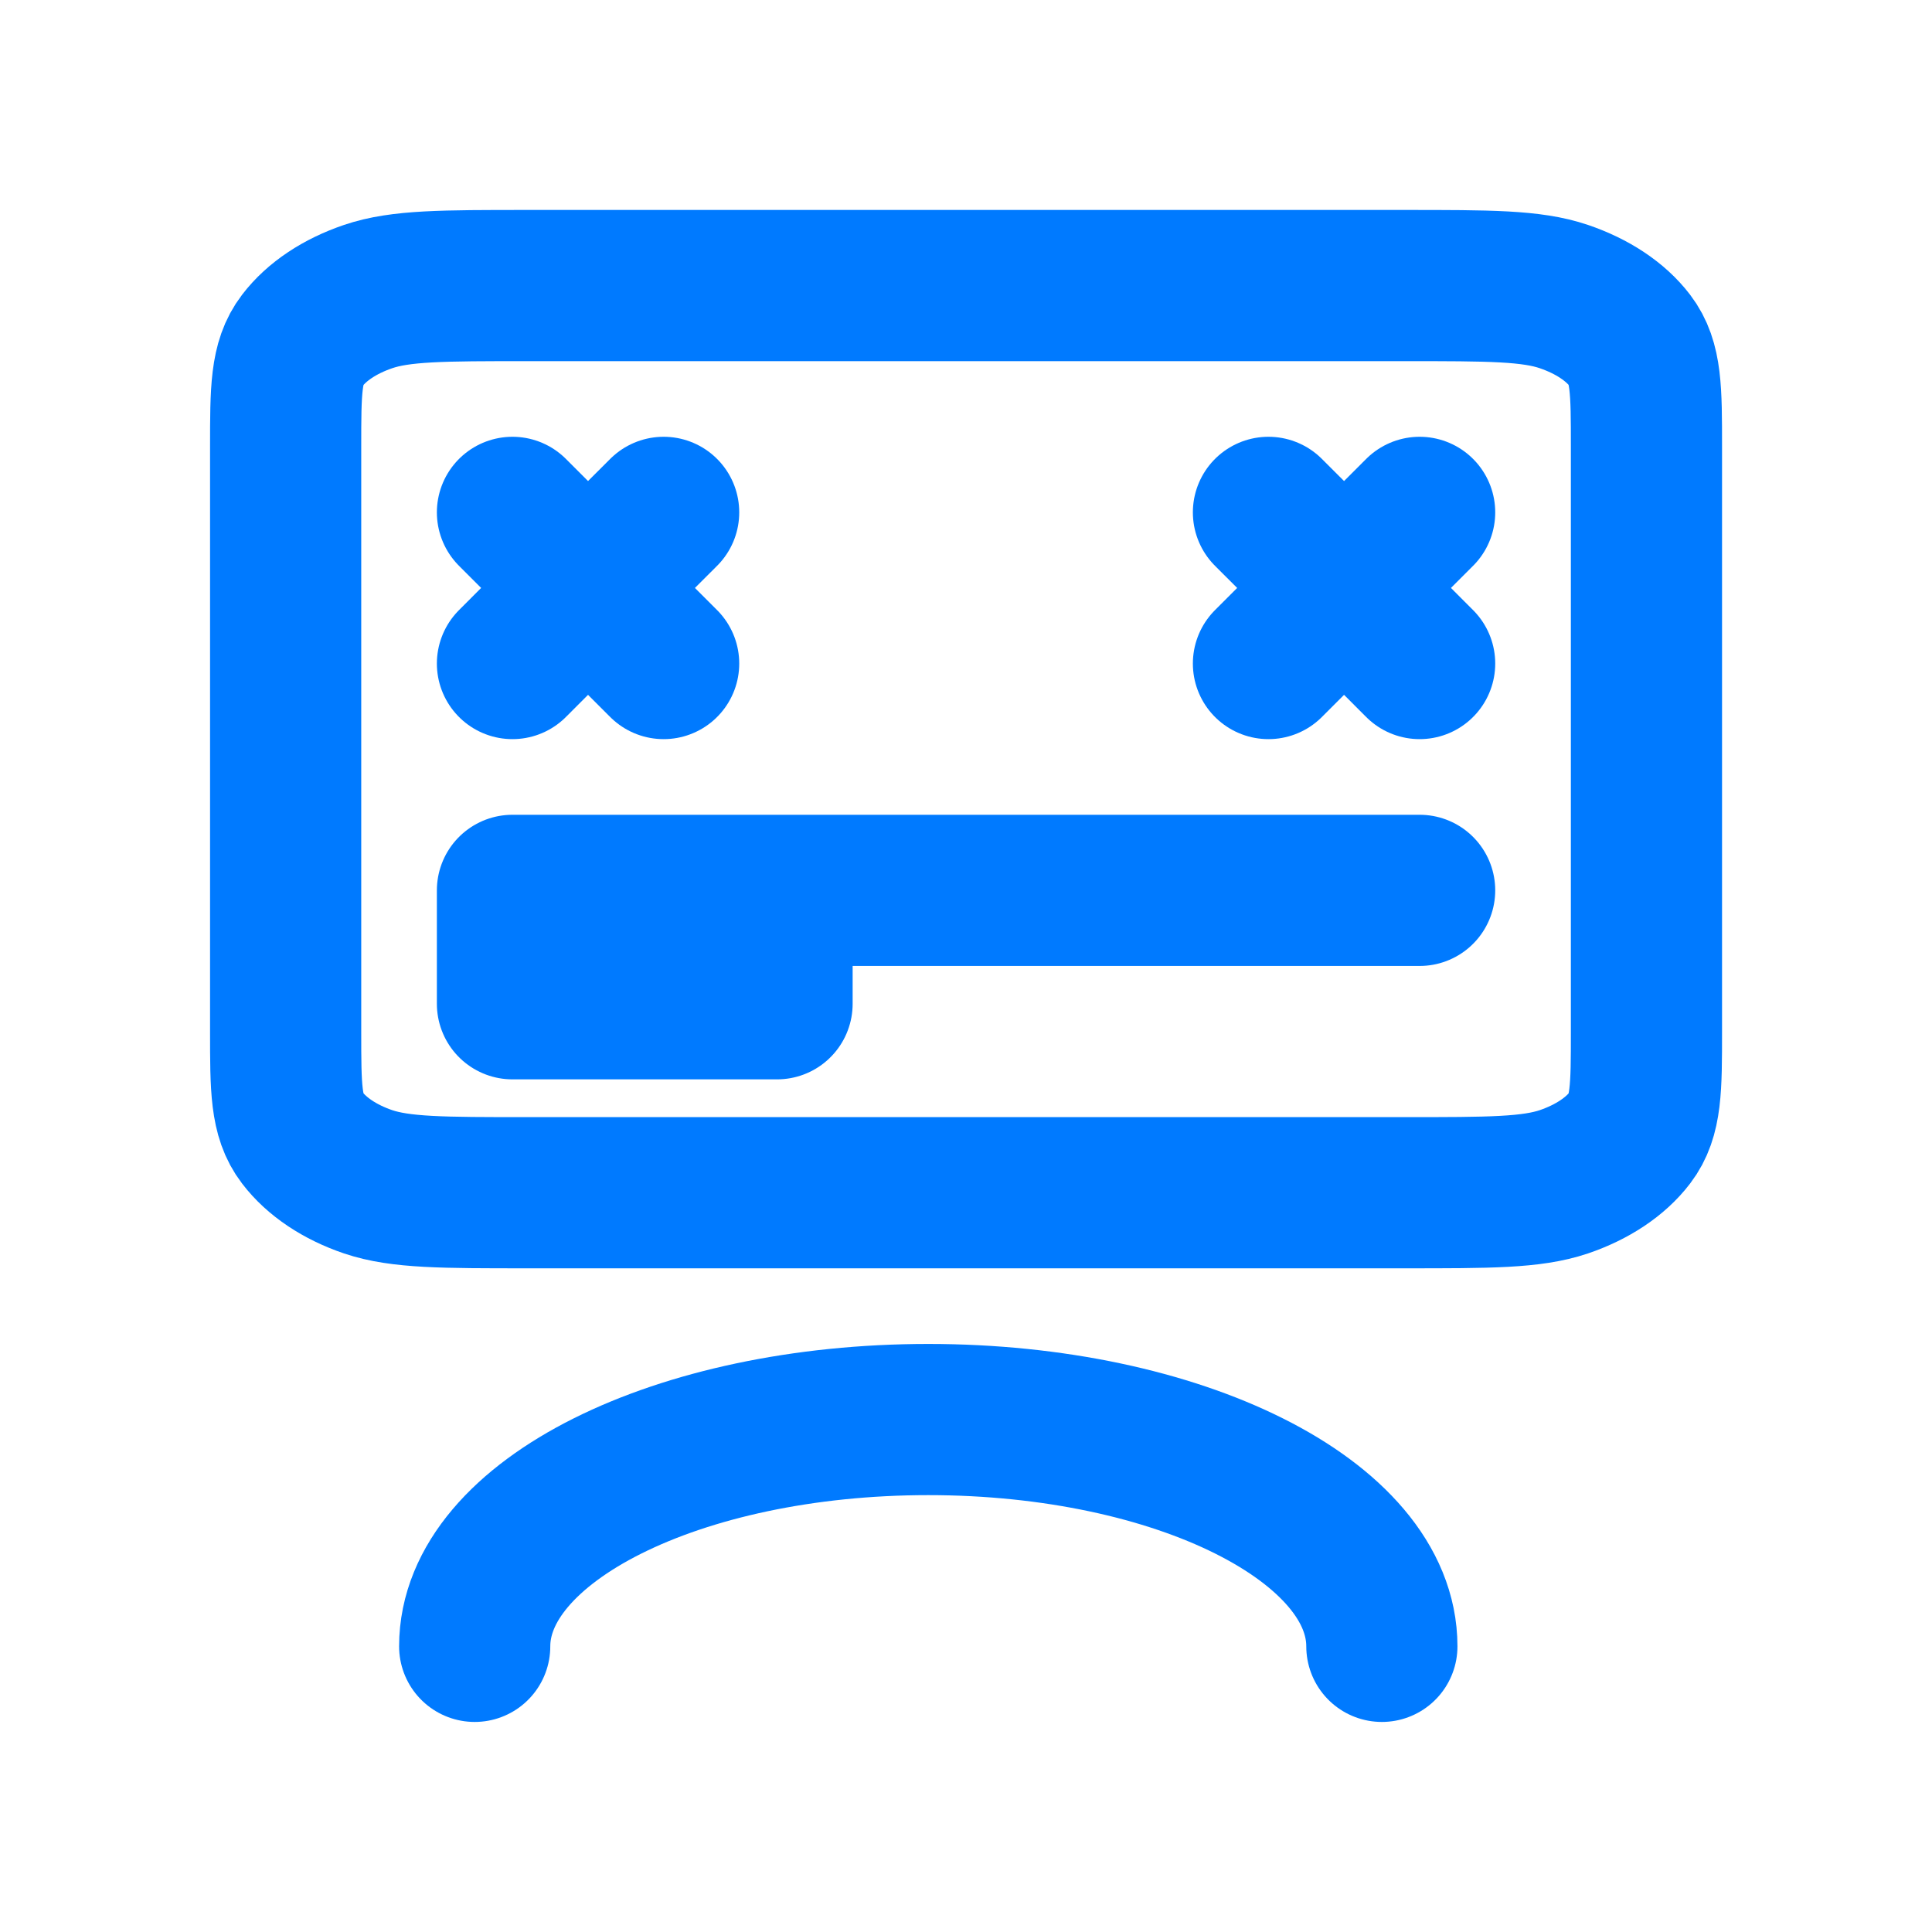 <svg width="20" height="20" viewBox="0 0 20 20" fill="none" xmlns="http://www.w3.org/2000/svg">
<path d="M6.87 6.869L6.087 6.086M6.087 6.086L5.305 5.304M6.087 6.086L6.87 5.304M6.087 6.086L5.305 6.869" stroke="#007AFF" stroke-width="1.565" stroke-linecap="round" stroke-linejoin="round"/>
<path d="M14.696 6.869L13.914 6.086M13.914 6.086L13.131 5.304M13.914 6.086L14.696 5.304M13.914 6.086L13.131 6.869" stroke="#007AFF" stroke-width="1.565" stroke-linecap="round" stroke-linejoin="round"/>
<path d="M2.957 4.626V10.678C2.957 11.262 2.957 11.554 3.128 11.777C3.278 11.974 3.517 12.134 3.811 12.234C4.146 12.347 4.584 12.347 5.459 12.347H14.542C15.417 12.347 15.854 12.347 16.189 12.234C16.483 12.134 16.724 11.974 16.874 11.777C17.044 11.554 17.044 11.263 17.044 10.679V4.624C17.044 4.041 17.044 3.749 16.874 3.526C16.724 3.329 16.483 3.17 16.189 3.07C15.854 2.956 15.416 2.956 14.54 2.956H5.462C4.585 2.956 4.146 2.956 3.811 3.07C3.517 3.17 3.278 3.329 3.128 3.526C2.957 3.749 2.957 4.041 2.957 4.626Z" stroke="#007AFF" stroke-width="1.565" stroke-linecap="round" stroke-linejoin="round"/>
<path d="M14.696 9.217H8.044M8.044 9.217H5.305V10.391H8.044V9.217Z" stroke="#007AFF" stroke-width="1.565" stroke-linecap="round" stroke-linejoin="round"/>
<path d="M14.305 17.043C14.305 15.746 12.203 14.695 9.61 14.695C7.016 14.695 4.914 15.746 4.914 17.043" stroke="#007AFF" stroke-width="1.565" stroke-linecap="round" stroke-linejoin="round"/>
</svg>
